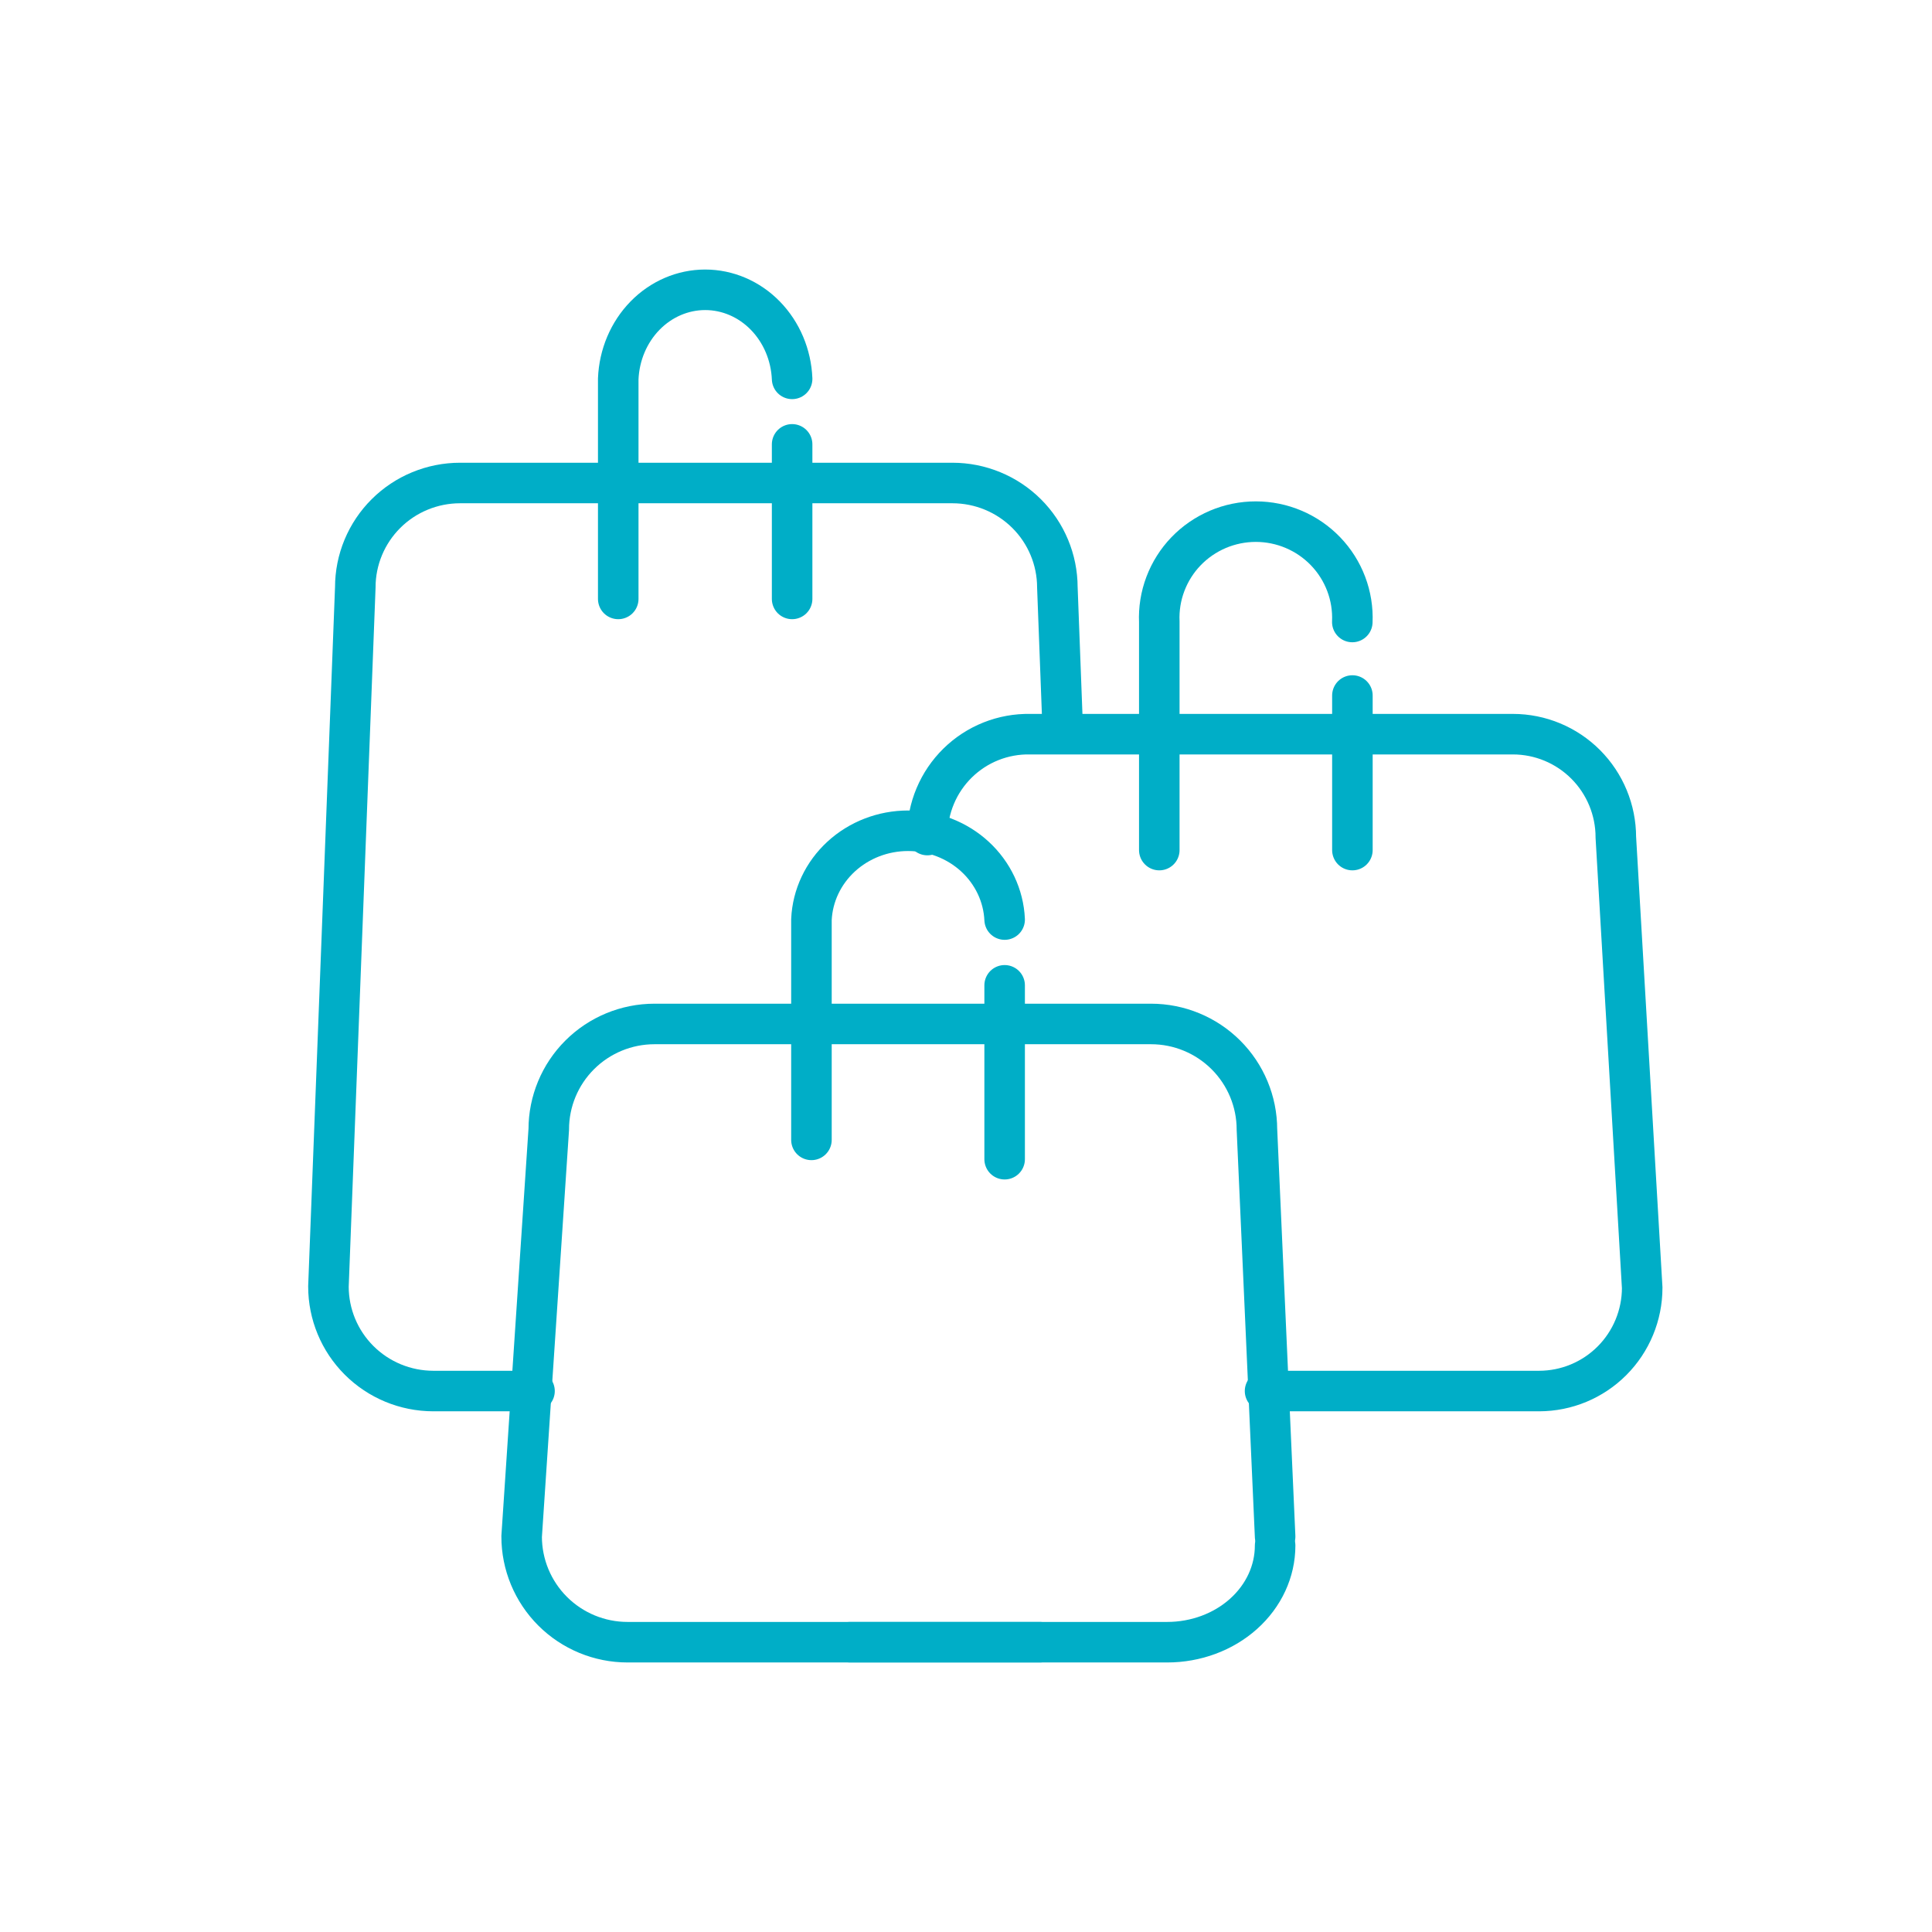 <svg width="143" height="143" viewBox="0 0 143 143" fill="none" xmlns="http://www.w3.org/2000/svg">
<path d="M39.563 102.96H32.063C30.005 102.956 28.033 102.14 26.58 100.689C25.126 99.239 24.31 97.273 24.31 95.223L26.298 43.473C26.298 42.459 26.498 41.455 26.888 40.518C27.278 39.581 27.849 38.729 28.569 38.012C29.289 37.295 30.143 36.726 31.084 36.338C32.025 35.95 33.033 35.75 34.051 35.75H70.496C72.553 35.75 74.527 36.563 75.983 38.011C77.439 39.459 78.259 41.424 78.263 43.473L78.65 53.709" stroke="#00AEC7" stroke-width="3" stroke-miterlimit="10" stroke-linecap="round"/>
<path d="M58.63 32.89V44.33" stroke="#00AEC7" stroke-width="3" stroke-miterlimit="10" stroke-linecap="round"/>
<path d="M45.76 44.33V28.042C45.833 26.268 46.542 24.592 47.741 23.364C48.94 22.136 50.535 21.45 52.195 21.45C53.854 21.45 55.45 22.136 56.648 23.364C57.847 24.592 58.557 26.268 58.63 28.042" stroke="#00AEC7" stroke-width="3" stroke-miterlimit="10" stroke-linecap="round"/>
<path d="M76.967 121.55H46.449C44.37 121.55 42.376 120.726 40.906 119.259C39.436 117.792 38.61 115.803 38.61 113.729L40.617 83.598C40.617 81.527 41.441 79.541 42.909 78.077C44.376 76.613 46.367 75.79 48.442 75.79H85.195C87.272 75.79 89.263 76.612 90.733 78.076C92.203 79.54 93.03 81.526 93.034 83.598L94.38 113.729" stroke="#00AEC7" stroke-width="3" stroke-miterlimit="10" stroke-linecap="round"/>
<path d="M62.92 121.55H86.391C88.51 121.55 90.542 120.797 92.04 119.456C93.538 118.115 94.38 116.297 94.38 114.4" stroke="#00AEC7" stroke-width="3" stroke-miterlimit="10" stroke-linecap="round"/>
<path d="M60.06 84.37V68.063C60.14 66.294 60.929 64.623 62.261 63.398C63.593 62.174 65.366 61.49 67.21 61.49C69.053 61.49 70.826 62.174 72.158 63.398C73.49 64.623 74.279 66.294 74.36 68.063" stroke="#00AEC7" stroke-width="3" stroke-miterlimit="10" stroke-linecap="round"/>
<path d="M68.64 61.808C68.641 60.815 68.84 59.831 69.225 58.916C69.61 58 70.173 57.171 70.881 56.476C71.589 55.781 72.428 55.234 73.35 54.867C74.271 54.501 75.256 54.322 76.247 54.341H111.978C113.999 54.341 115.938 55.146 117.367 56.578C118.796 58.01 119.599 59.953 119.599 61.978L121.55 95.323C121.546 97.347 120.742 99.288 119.314 100.719C117.886 102.151 115.949 102.956 113.929 102.96H93.635" stroke="#00AEC7" stroke-width="3" stroke-miterlimit="10" stroke-linecap="round"/>
<path d="M100.1 51.48V62.92" stroke="#00AEC7" stroke-width="3" stroke-miterlimit="10" stroke-linecap="round"/>
<path d="M85.807 62.92V46.038C85.764 45.078 85.918 44.12 86.258 43.221C86.598 42.322 87.117 41.5 87.784 40.806C88.452 40.112 89.254 39.56 90.141 39.182C91.029 38.805 91.984 38.61 92.95 38.61C93.915 38.61 94.871 38.805 95.758 39.182C96.646 39.56 97.448 40.112 98.115 40.806C98.783 41.5 99.302 42.322 99.642 43.221C99.982 44.12 100.135 45.078 100.093 46.038" stroke="#00AEC7" stroke-width="3" stroke-miterlimit="10" stroke-linecap="round"/>
<path d="M74.36 72.93V85.8" stroke="#00AEC7" stroke-width="3" stroke-miterlimit="10" stroke-linecap="round"/>
</svg>
